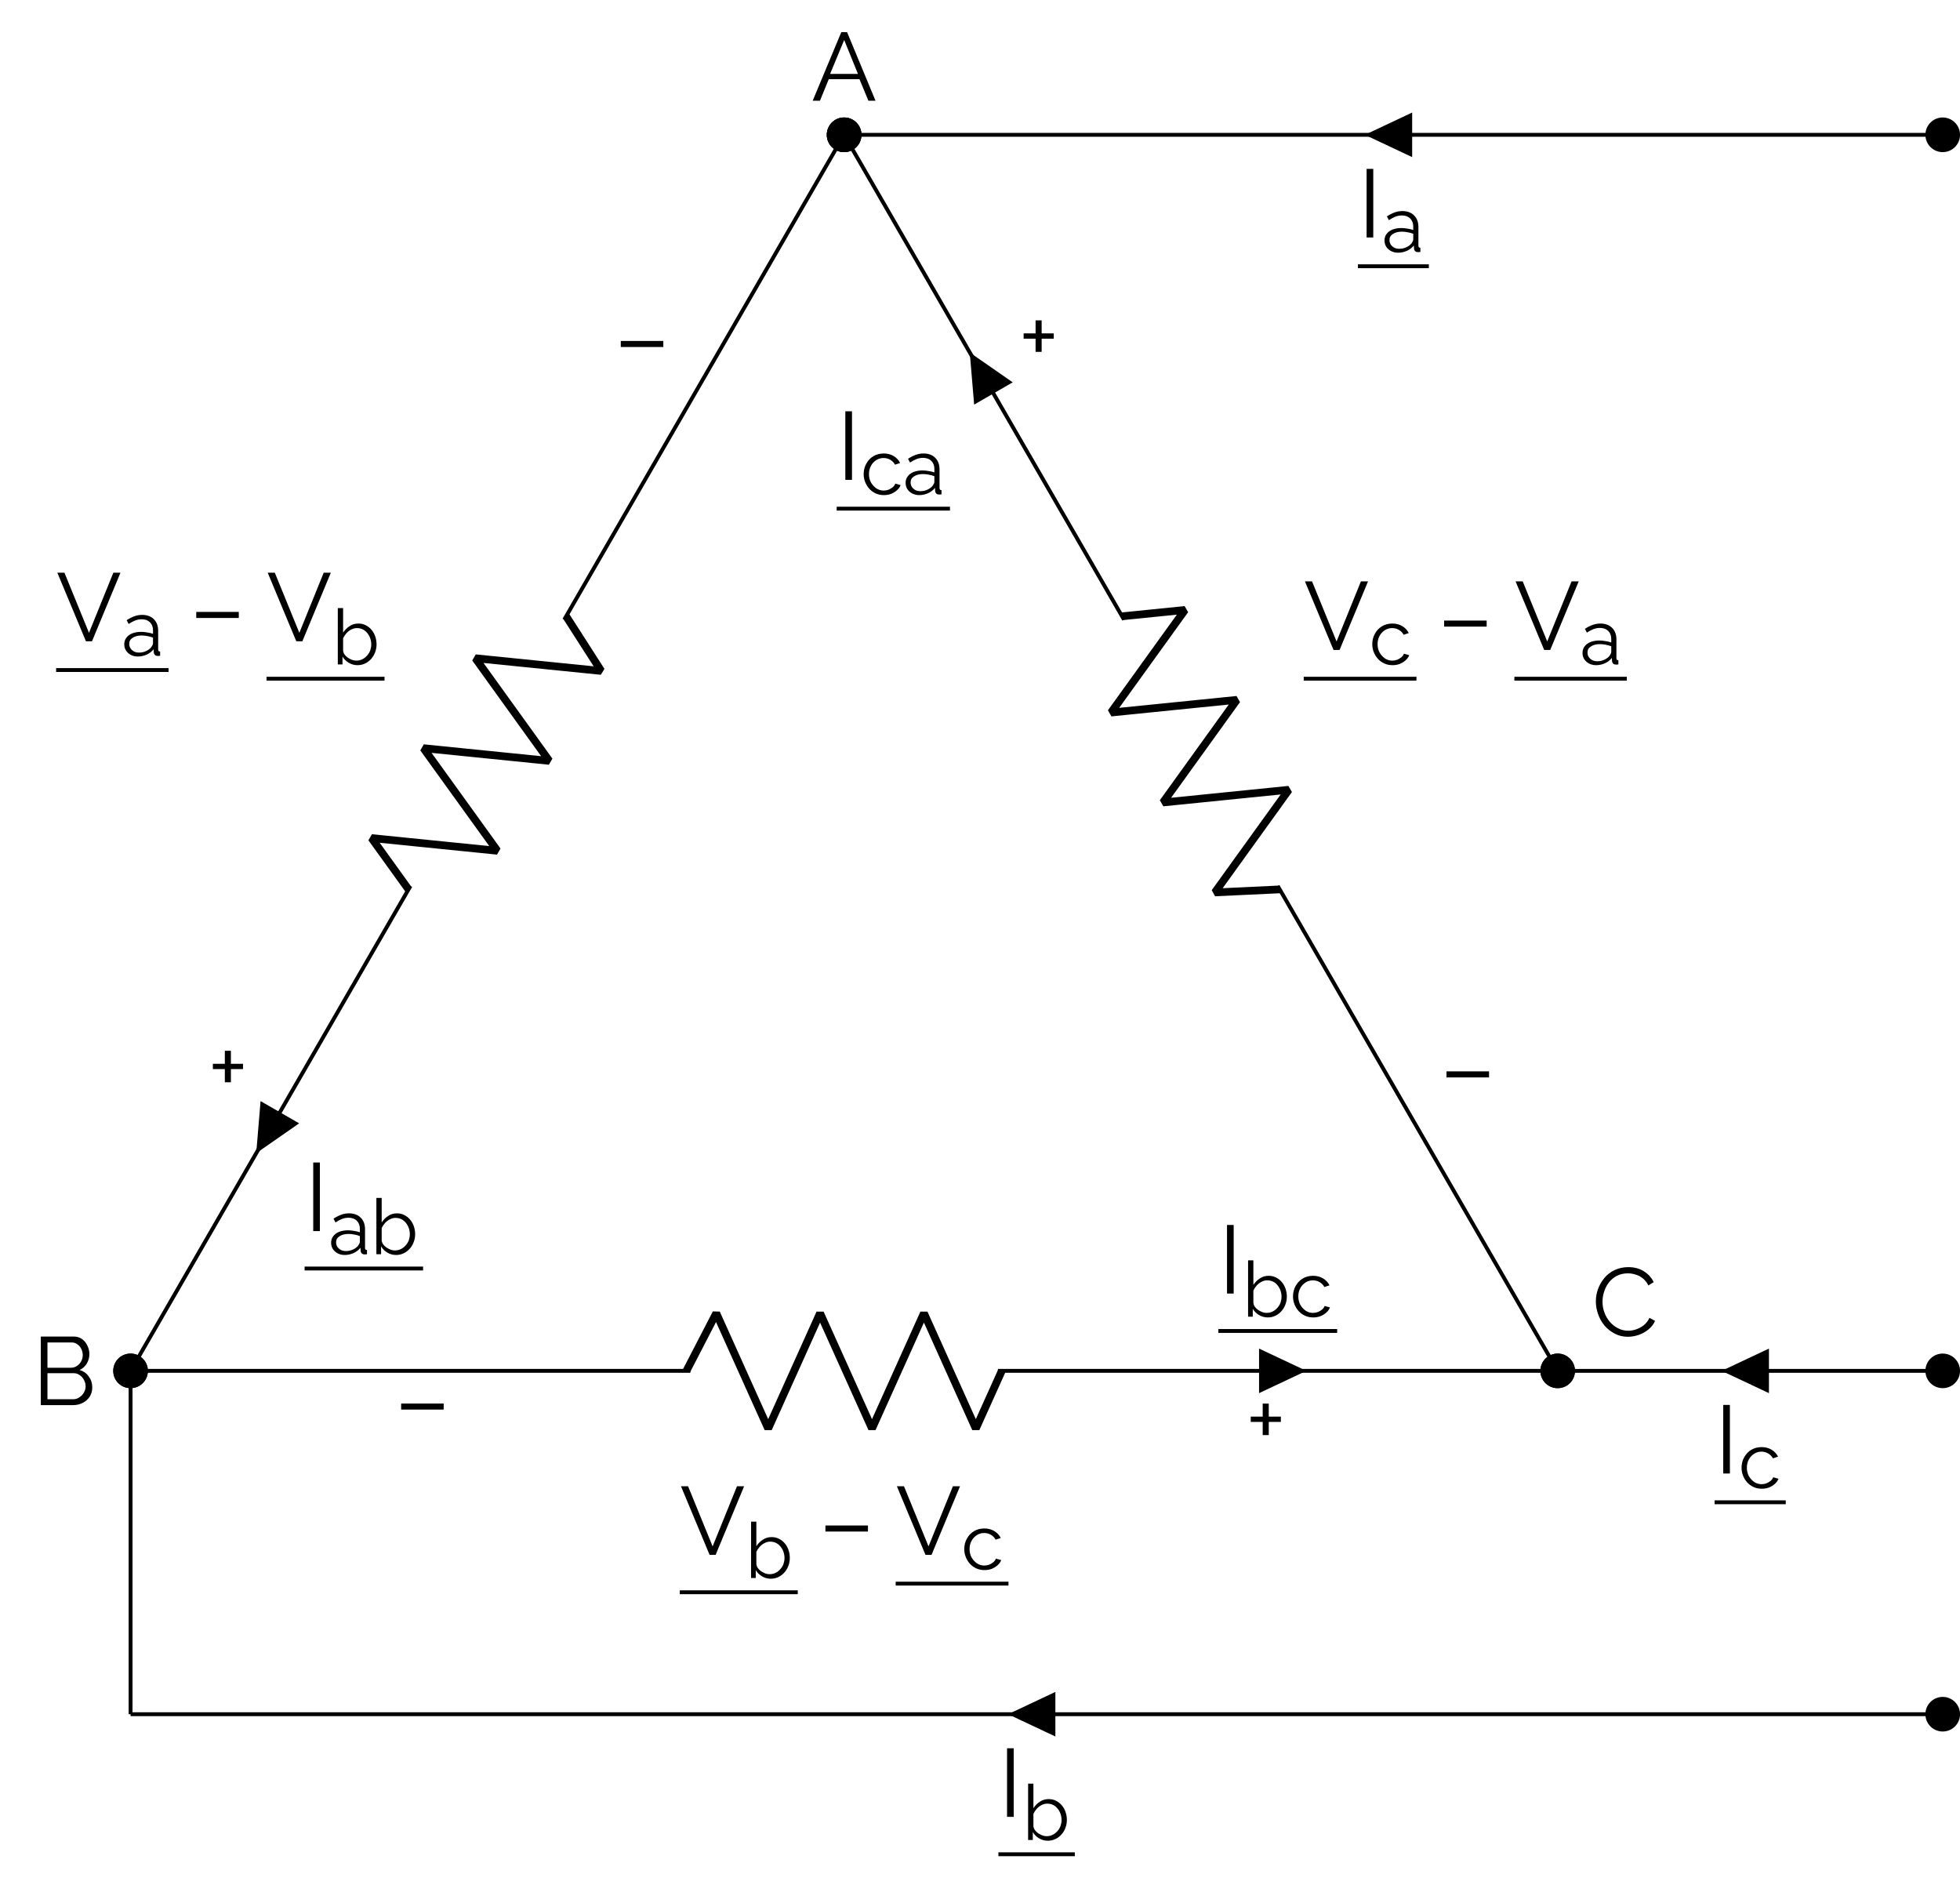<?xml version="1.0" encoding="UTF-8"?>
<svg xmlns="http://www.w3.org/2000/svg" xmlns:xlink="http://www.w3.org/1999/xlink" width="202.294pt" height="195.278pt" viewBox="0 0 202.294 195.278" version="1.1">
<rect x="0" y="0" width="202.294" height="195.278" fill="#808080" stroke="none"/>
<defs>
<g>
<symbol overflow="visible" id="glyph0-0">
<path style="stroke:none;" d="M 5.562 -0.297 C 5.562 -0.098 5.453 0 5.234 0 L 0.766 0 C 0.66 0 0.586 -0.02 0.547 -0.062 C 0.516 -0.102 0.5 -0.164 0.5 -0.25 L 0.5 -6.844 C 0.5 -7 0.562 -7.078 0.688 -7.078 L 5.391 -7.078 C 5.504 -7.078 5.562 -7.008 5.562 -6.875 Z M 5.047 -0.734 L 5.047 -6.406 C 5.047 -6.52 4.992 -6.578 4.891 -6.578 L 1.172 -6.578 C 1.066 -6.578 1.016 -6.516 1.016 -6.391 L 1.016 -0.703 C 1.016 -0.641 1.031 -0.586 1.062 -0.547 C 1.094 -0.516 1.156 -0.5 1.25 -0.5 L 4.766 -0.5 C 4.953 -0.5 5.047 -0.578 5.047 -0.734 Z M 4.766 -0.281 L 0.703 -6.672 L 1.219 -6.938 L 5.359 -0.328 Z M 4.766 -0.281 "/>
</symbol>
<symbol overflow="visible" id="glyph0-1">
<path style="stroke:none;" d="M 3.078 -7.078 L 3.672 -7.078 L 6.609 0 L 5.875 0 L 4.953 -2.219 L 1.781 -2.219 L 0.875 0 L 0.125 0 Z M 4.797 -2.766 L 3.375 -6.266 L 1.922 -2.766 Z M 4.797 -2.766 "/>
</symbol>
<symbol overflow="visible" id="glyph0-2">
<path style="stroke:none;" d="M 6.203 -1.828 C 6.203 -1.473 6.113 -1.156 5.938 -0.875 C 5.758 -0.602 5.52 -0.391 5.219 -0.234 C 4.914 -0.078 4.586 0 4.234 0 L 0.891 0 L 0.891 -7.078 L 4.297 -7.078 C 4.629 -7.078 4.914 -6.988 5.156 -6.812 C 5.395 -6.633 5.578 -6.406 5.703 -6.125 C 5.836 -5.852 5.906 -5.57 5.906 -5.281 C 5.906 -4.926 5.816 -4.598 5.641 -4.297 C 5.461 -3.992 5.211 -3.77 4.891 -3.625 C 5.297 -3.508 5.613 -3.285 5.844 -2.953 C 6.082 -2.629 6.203 -2.254 6.203 -1.828 Z M 5.516 -1.938 C 5.516 -2.176 5.457 -2.395 5.344 -2.594 C 5.238 -2.801 5.094 -2.969 4.906 -3.094 C 4.727 -3.227 4.523 -3.297 4.297 -3.297 L 1.578 -3.297 L 1.578 -0.609 L 4.234 -0.609 C 4.461 -0.609 4.672 -0.672 4.859 -0.797 C 5.055 -0.922 5.211 -1.082 5.328 -1.281 C 5.453 -1.488 5.516 -1.707 5.516 -1.938 Z M 1.578 -6.469 L 1.578 -3.859 L 4.016 -3.859 C 4.242 -3.859 4.445 -3.922 4.625 -4.047 C 4.812 -4.172 4.957 -4.332 5.062 -4.531 C 5.164 -4.727 5.219 -4.938 5.219 -5.156 C 5.219 -5.395 5.164 -5.613 5.062 -5.812 C 4.969 -6.008 4.832 -6.164 4.656 -6.281 C 4.488 -6.406 4.297 -6.469 4.078 -6.469 Z M 1.578 -6.469 "/>
</symbol>
<symbol overflow="visible" id="glyph0-3">
<path style="stroke:none;" d="M 0.422 -3.594 C 0.422 -4.02 0.492 -4.441 0.641 -4.859 C 0.797 -5.273 1.016 -5.656 1.297 -6 C 1.578 -6.344 1.926 -6.613 2.344 -6.812 C 2.77 -7.02 3.25 -7.125 3.781 -7.125 C 4.406 -7.125 4.941 -6.977 5.391 -6.688 C 5.848 -6.395 6.18 -6.023 6.391 -5.578 L 5.844 -5.234 C 5.688 -5.547 5.492 -5.789 5.266 -5.969 C 5.035 -6.156 4.785 -6.285 4.516 -6.359 C 4.254 -6.441 3.992 -6.484 3.734 -6.484 C 3.305 -6.484 2.93 -6.398 2.609 -6.234 C 2.285 -6.066 2.008 -5.844 1.781 -5.562 C 1.562 -5.281 1.395 -4.961 1.281 -4.609 C 1.164 -4.266 1.109 -3.91 1.109 -3.547 C 1.109 -3.148 1.176 -2.773 1.312 -2.422 C 1.445 -2.066 1.633 -1.75 1.875 -1.469 C 2.113 -1.195 2.395 -0.977 2.719 -0.812 C 3.039 -0.645 3.391 -0.562 3.766 -0.562 C 4.035 -0.562 4.305 -0.609 4.578 -0.703 C 4.859 -0.797 5.117 -0.938 5.359 -1.125 C 5.609 -1.32 5.805 -1.578 5.953 -1.891 L 6.531 -1.578 C 6.383 -1.234 6.156 -0.938 5.844 -0.688 C 5.539 -0.438 5.203 -0.25 4.828 -0.125 C 4.453 0 4.086 0.062 3.734 0.062 C 3.242 0.062 2.797 -0.039 2.391 -0.25 C 1.984 -0.457 1.629 -0.734 1.328 -1.078 C 1.035 -1.43 0.812 -1.828 0.656 -2.266 C 0.5 -2.703 0.422 -3.145 0.422 -3.594 Z M 0.422 -3.594 "/>
</symbol>
<symbol overflow="visible" id="glyph1-0">
<path style="stroke:none;" d="M 5.562 -0.297 C 5.562 -0.098 5.453 0 5.234 0 L 0.766 0 C 0.66 0 0.586 -0.02 0.547 -0.062 C 0.516 -0.102 0.5 -0.164 0.5 -0.25 L 0.5 -6.844 C 0.5 -7 0.562 -7.078 0.688 -7.078 L 5.391 -7.078 C 5.504 -7.078 5.562 -7.008 5.562 -6.875 Z M 5.047 -0.734 L 5.047 -6.406 C 5.047 -6.52 4.992 -6.578 4.891 -6.578 L 1.172 -6.578 C 1.066 -6.578 1.016 -6.516 1.016 -6.391 L 1.016 -0.703 C 1.016 -0.641 1.031 -0.586 1.062 -0.547 C 1.094 -0.516 1.156 -0.5 1.25 -0.5 L 4.766 -0.5 C 4.953 -0.5 5.047 -0.578 5.047 -0.734 Z M 4.766 -0.281 L 0.703 -6.672 L 1.219 -6.938 L 5.359 -0.328 Z M 4.766 -0.281 "/>
</symbol>
<symbol overflow="visible" id="glyph1-1">
<path style="stroke:none;" d="M 0.641 -2.406 L 0.641 -3.031 L 5.031 -3.031 L 5.031 -2.406 Z M 0.641 -2.406 "/>
</symbol>
<symbol overflow="visible" id="glyph1-2">
<path style="stroke:none;" d="M 3.625 -3.812 L 3.625 -3.266 L 2.375 -3.266 L 2.375 -1.906 L 1.75 -1.906 L 1.75 -3.266 L 0.516 -3.266 L 0.516 -3.812 L 1.75 -3.812 L 1.75 -5.156 L 2.375 -5.156 L 2.375 -3.812 Z M 3.625 -3.812 "/>
</symbol>
<symbol overflow="visible" id="glyph1-3">
<path style="stroke:none;" d="M 0.859 -7.078 L 3.391 -0.875 L 5.906 -7.078 L 6.641 -7.078 L 3.703 0 L 3.078 0 L 0.125 -7.078 Z M 0.859 -7.078 "/>
</symbol>
<symbol overflow="visible" id="glyph1-4">
<path style="stroke:none;" d="M 0.891 0 L 0.891 -7.078 L 1.578 -7.078 L 1.578 0 Z M 0.891 0 "/>
</symbol>
<symbol overflow="visible" id="glyph2-0">
<path style="stroke:none;" d="M 4.453 -0.234 C 4.453 -0.078 4.363 0 4.188 0 L 0.609 0 C 0.523 0 0.469 -0.016 0.438 -0.047 C 0.406 -0.078 0.391 -0.129 0.391 -0.203 L 0.391 -5.469 C 0.391 -5.594 0.441 -5.656 0.547 -5.656 L 4.297 -5.656 C 4.398 -5.656 4.453 -5.598 4.453 -5.484 Z M 4.031 -0.594 L 4.031 -5.109 C 4.031 -5.211 3.988 -5.266 3.906 -5.266 L 0.938 -5.266 C 0.852 -5.266 0.812 -5.211 0.812 -5.109 L 0.812 -0.562 C 0.812 -0.508 0.82 -0.469 0.844 -0.438 C 0.875 -0.406 0.926 -0.391 1 -0.391 L 3.812 -0.391 C 3.957 -0.391 4.031 -0.457 4.031 -0.594 Z M 3.812 -0.219 L 0.562 -5.328 L 0.984 -5.547 L 4.281 -0.266 Z M 3.812 -0.219 "/>
</symbol>
<symbol overflow="visible" id="glyph2-1">
<path style="stroke:none;" d="M 0.266 -1.188 C 0.266 -1.445 0.336 -1.672 0.484 -1.859 C 0.629 -2.055 0.832 -2.207 1.094 -2.312 C 1.363 -2.414 1.672 -2.469 2.016 -2.469 C 2.211 -2.469 2.422 -2.445 2.641 -2.406 C 2.859 -2.375 3.055 -2.328 3.234 -2.266 L 3.234 -2.625 C 3.234 -2.969 3.129 -3.242 2.922 -3.453 C 2.711 -3.66 2.426 -3.766 2.062 -3.766 C 1.832 -3.766 1.609 -3.723 1.391 -3.641 C 1.18 -3.555 0.957 -3.438 0.719 -3.281 L 0.516 -3.672 C 0.785 -3.848 1.051 -3.984 1.312 -4.078 C 1.57 -4.172 1.836 -4.219 2.109 -4.219 C 2.617 -4.219 3.02 -4.07 3.312 -3.781 C 3.613 -3.488 3.766 -3.086 3.766 -2.578 L 3.766 -0.656 C 3.766 -0.582 3.781 -0.523 3.812 -0.484 C 3.844 -0.453 3.895 -0.438 3.969 -0.438 L 3.969 0 C 3.906 0.008 3.852 0.016 3.812 0.016 C 3.77 0.023 3.738 0.023 3.719 0.016 C 3.582 0.016 3.477 -0.023 3.406 -0.109 C 3.344 -0.191 3.312 -0.273 3.312 -0.359 L 3.297 -0.672 C 3.109 -0.43 2.863 -0.242 2.562 -0.109 C 2.27 0.016 1.973 0.078 1.672 0.078 C 1.398 0.078 1.156 0.02 0.938 -0.094 C 0.727 -0.207 0.562 -0.359 0.438 -0.547 C 0.32 -0.742 0.266 -0.957 0.266 -1.188 Z M 3.047 -0.875 C 3.098 -0.945 3.141 -1.016 3.172 -1.078 C 3.211 -1.148 3.234 -1.219 3.234 -1.281 L 3.234 -1.875 C 3.047 -1.945 2.852 -2 2.656 -2.031 C 2.469 -2.07 2.273 -2.094 2.078 -2.094 C 1.691 -2.094 1.379 -2.016 1.141 -1.859 C 0.898 -1.711 0.781 -1.504 0.781 -1.234 C 0.781 -1.078 0.816 -0.93 0.891 -0.797 C 0.973 -0.66 1.094 -0.547 1.25 -0.453 C 1.406 -0.367 1.586 -0.328 1.797 -0.328 C 2.055 -0.328 2.297 -0.379 2.516 -0.484 C 2.742 -0.586 2.922 -0.719 3.047 -0.875 Z M 3.047 -0.875 "/>
</symbol>
<symbol overflow="visible" id="glyph2-2">
<path style="stroke:none;" d="M 2.625 0.078 C 2.301 0.078 2 -0.004 1.719 -0.172 C 1.445 -0.336 1.234 -0.551 1.078 -0.812 L 1.078 0 L 0.594 0 L 0.594 -5.812 L 1.141 -5.812 L 1.141 -3.281 C 1.328 -3.562 1.551 -3.785 1.812 -3.953 C 2.07 -4.129 2.375 -4.219 2.719 -4.219 C 3.008 -4.219 3.27 -4.156 3.5 -4.031 C 3.727 -3.914 3.926 -3.754 4.094 -3.547 C 4.258 -3.348 4.383 -3.117 4.469 -2.859 C 4.551 -2.598 4.594 -2.332 4.594 -2.062 C 4.594 -1.77 4.539 -1.492 4.438 -1.234 C 4.344 -0.984 4.207 -0.758 4.031 -0.562 C 3.852 -0.363 3.645 -0.207 3.406 -0.094 C 3.164 0.02 2.906 0.078 2.625 0.078 Z M 2.5 -0.391 C 2.727 -0.391 2.938 -0.438 3.125 -0.531 C 3.312 -0.625 3.473 -0.75 3.609 -0.906 C 3.754 -1.062 3.863 -1.238 3.938 -1.438 C 4.008 -1.645 4.047 -1.852 4.047 -2.062 C 4.047 -2.352 3.984 -2.629 3.859 -2.891 C 3.734 -3.148 3.562 -3.359 3.344 -3.516 C 3.125 -3.672 2.863 -3.75 2.562 -3.75 C 2.352 -3.75 2.156 -3.695 1.969 -3.594 C 1.789 -3.5 1.629 -3.375 1.484 -3.219 C 1.348 -3.062 1.234 -2.891 1.141 -2.703 L 1.141 -1.422 C 1.16 -1.273 1.211 -1.141 1.297 -1.016 C 1.391 -0.891 1.504 -0.781 1.641 -0.688 C 1.773 -0.602 1.914 -0.531 2.062 -0.469 C 2.219 -0.414 2.363 -0.391 2.5 -0.391 Z M 2.5 -0.391 "/>
</symbol>
<symbol overflow="visible" id="glyph2-3">
<path style="stroke:none;" d="M 2.406 0.078 C 2.094 0.078 1.812 0.02 1.562 -0.094 C 1.312 -0.207 1.094 -0.363 0.906 -0.562 C 0.719 -0.77 0.57 -1.004 0.469 -1.266 C 0.363 -1.523 0.312 -1.801 0.312 -2.094 C 0.312 -2.477 0.398 -2.832 0.578 -3.156 C 0.754 -3.488 1 -3.75 1.312 -3.938 C 1.625 -4.125 1.984 -4.219 2.391 -4.219 C 2.773 -4.219 3.113 -4.129 3.406 -3.953 C 3.707 -3.773 3.93 -3.535 4.078 -3.234 L 3.547 -3.062 C 3.43 -3.281 3.27 -3.445 3.062 -3.562 C 2.852 -3.688 2.617 -3.75 2.359 -3.75 C 2.086 -3.75 1.836 -3.676 1.609 -3.531 C 1.379 -3.383 1.195 -3.188 1.062 -2.938 C 0.926 -2.688 0.859 -2.406 0.859 -2.094 C 0.859 -1.781 0.926 -1.492 1.062 -1.234 C 1.207 -0.984 1.391 -0.781 1.609 -0.625 C 1.836 -0.469 2.094 -0.391 2.375 -0.391 C 2.551 -0.391 2.723 -0.422 2.891 -0.484 C 3.055 -0.555 3.203 -0.645 3.328 -0.75 C 3.453 -0.863 3.535 -0.984 3.578 -1.109 L 4.125 -0.953 C 4.051 -0.754 3.926 -0.578 3.75 -0.422 C 3.57 -0.266 3.367 -0.141 3.141 -0.047 C 2.91 0.035 2.664 0.078 2.406 0.078 Z M 2.406 0.078 "/>
</symbol>
</g>
<clipPath id="clip1">
  <path d="M 0 0 L 202.293 0 L 202.293 195.277 L 0 195.277 Z M 0 0 "/>
</clipPath>
<clipPath id="clip2">
  <path d="M 198 12 L 202.293 12 L 202.293 16 L 198 16 Z M 198 12 "/>
</clipPath>
<clipPath id="clip3">
  <path d="M 193 6 L 202.293 6 L 202.293 22 L 193 22 Z M 193 6 "/>
</clipPath>
<clipPath id="clip4">
  <path d="M 198 175 L 202.293 175 L 202.293 179 L 198 179 Z M 198 175 "/>
</clipPath>
<clipPath id="clip5">
  <path d="M 193 169 L 202.293 169 L 202.293 185 L 193 185 Z M 193 169 "/>
</clipPath>
<clipPath id="clip6">
  <path d="M 198 139 L 202.293 139 L 202.293 144 L 198 144 Z M 198 139 "/>
</clipPath>
<clipPath id="clip7">
  <path d="M 193 134 L 202.293 134 L 202.293 149 L 193 149 Z M 193 134 "/>
</clipPath>
</defs>
<g id="surface1">
<g clip-path="url(#clip1)" clip-rule="nonzero">
<path style=" stroke:none;fill-rule:nonzero;fill:rgb(100%,100%,100%);fill-opacity:1;" d="M 0 195.281 L 0 0 L 202.297 0 L 202.297 195.281 Z M 0 195.281 "/>
</g>
<g style="fill:rgb(0%,0%,0%);fill-opacity:1;">
  <use xlink:href="#glyph0-1" x="83.754" y="10.394"/>
</g>
<g style="fill:rgb(0%,0%,0%);fill-opacity:1;">
  <use xlink:href="#glyph0-2" x="3.321" y="145.009"/>
</g>
<g style="fill:rgb(0%,0%,0%);fill-opacity:1;">
  <use xlink:href="#glyph0-3" x="164.288" y="137.893"/>
</g>
<path style="fill:none;stroke-width:0.399;stroke-linecap:butt;stroke-linejoin:miter;stroke:rgb(0%,0%,0%);stroke-opacity:1;stroke-miterlimit:10;" d="M -0.001 85.039 L -28.888 35.008 M -44.759 7.512 L -73.645 -42.52 L -15.876 -42.52 M 15.874 -42.52 L 73.648 -42.52 L 44.761 7.512 M 28.886 35.008 L -0.001 85.039 " transform="matrix(1,0,0,-1,87.122,98.953)"/>
<path style="fill:none;stroke-width:0.797;stroke-linecap:butt;stroke-linejoin:bevel;stroke:rgb(0%,0%,0%);stroke-opacity:1;stroke-miterlimit:10;" d="M -28.688 35.351 L -25.071 29.711 L -38.059 31.023 L -30.431 20.43 L -43.419 21.742 L -35.786 11.152 L -48.774 12.465 L -44.958 7.168 " transform="matrix(1,0,0,-1,87.122,98.953)"/>
<path style="fill-rule:nonzero;fill:rgb(0%,0%,0%);fill-opacity:1;stroke-width:0.399;stroke-linecap:butt;stroke-linejoin:miter;stroke:rgb(0%,0%,0%);stroke-opacity:1;stroke-miterlimit:10;" d="M 1.589 85.039 C 1.589 85.918 0.878 86.629 -0.001 86.629 C -0.876 86.629 -1.587 85.918 -1.587 85.039 C -1.587 84.164 -0.876 83.453 -0.001 83.453 C 0.878 83.453 1.589 84.164 1.589 85.039 Z M 1.589 85.039 " transform="matrix(1,0,0,-1,87.122,98.953)"/>
<path style="fill-rule:nonzero;fill:rgb(0%,0%,0%);fill-opacity:1;stroke-width:0.399;stroke-linecap:butt;stroke-linejoin:miter;stroke:rgb(0%,0%,0%);stroke-opacity:1;stroke-miterlimit:10;" d="M -72.059 -42.52 C -72.059 -41.645 -72.77 -40.934 -73.645 -40.934 C -74.524 -40.934 -75.235 -41.645 -75.235 -42.52 C -75.235 -43.399 -74.524 -44.106 -73.645 -44.106 C -72.77 -44.106 -72.059 -43.399 -72.059 -42.52 Z M -72.059 -42.52 " transform="matrix(1,0,0,-1,87.122,98.953)"/>
<g style="fill:rgb(0%,0%,0%);fill-opacity:1;">
  <use xlink:href="#glyph1-1" x="63.431" y="38.217"/>
</g>
<g style="fill:rgb(0%,0%,0%);fill-opacity:1;">
  <use xlink:href="#glyph1-2" x="21.456" y="113.596"/>
</g>
<g style="fill:rgb(0%,0%,0%);fill-opacity:1;">
  <use xlink:href="#glyph1-3" x="5.793" y="66.181"/>
</g>
<g style="fill:rgb(0%,0%,0%);fill-opacity:1;">
  <use xlink:href="#glyph2-1" x="12.558" y="67.675"/>
</g>
<path style="fill:none;stroke-width:0.398;stroke-linecap:butt;stroke-linejoin:miter;stroke:rgb(0%,0%,0%);stroke-opacity:1;stroke-miterlimit:10;" d="M -0 0.002 L 11.605 0.002 " transform="matrix(1,0,0,-1,5.793,69.15)"/>
<g style="fill:rgb(0%,0%,0%);fill-opacity:1;">
  <use xlink:href="#glyph1-1" x="19.614" y="66.181"/>
</g>
<g style="fill:rgb(0%,0%,0%);fill-opacity:1;">
  <use xlink:href="#glyph1-3" x="27.504" y="66.181"/>
</g>
<g style="fill:rgb(0%,0%,0%);fill-opacity:1;">
  <use xlink:href="#glyph2-2" x="34.271" y="68.568"/>
</g>
<path style="fill:none;stroke-width:0.398;stroke-linecap:butt;stroke-linejoin:miter;stroke:rgb(0%,0%,0%);stroke-opacity:1;stroke-miterlimit:10;" d="M 0.002 -0.001 L 12.181 -0.001 " transform="matrix(1,0,0,-1,27.506,70.042)"/>
<path style="fill-rule:nonzero;fill:rgb(0%,0%,0%);fill-opacity:1;stroke-width:0.399;stroke-linecap:butt;stroke-linejoin:miter;stroke:rgb(0%,0%,0%);stroke-opacity:1;stroke-miterlimit:10;" d="M -58.337 -16 L -60.056 -15.008 L -60.442 -19.652 L -56.618 -16.992 Z M -58.337 -16 " transform="matrix(1,0,0,-1,87.122,98.953)"/>
<g style="fill:rgb(0%,0%,0%);fill-opacity:1;">
  <use xlink:href="#glyph1-4" x="31.438" y="127.049"/>
</g>
<g style="fill:rgb(0%,0%,0%);fill-opacity:1;">
  <use xlink:href="#glyph2-1" x="33.909" y="129.436"/>
  <use xlink:href="#glyph2-2" x="38.253" y="129.436"/>
</g>
<path style="fill:none;stroke-width:0.398;stroke-linecap:butt;stroke-linejoin:miter;stroke:rgb(0%,0%,0%);stroke-opacity:1;stroke-miterlimit:10;" d="M -0.001 -0 L 12.23 -0 " transform="matrix(1,0,0,-1,31.438,130.91)"/>
<path style="fill:none;stroke-width:0.797;stroke-linecap:butt;stroke-linejoin:bevel;stroke:rgb(0%,0%,0%);stroke-opacity:1;stroke-miterlimit:10;" d="M -16.274 -42.52 L -13.196 -36.567 L -7.837 -48.473 L -2.481 -36.567 L 2.878 -48.473 L 8.237 -36.567 L 13.593 -48.473 L 16.273 -42.52 " transform="matrix(1,0,0,-1,87.122,98.953)"/>
<path style="fill-rule:nonzero;fill:rgb(0%,0%,0%);fill-opacity:1;stroke-width:0.399;stroke-linecap:butt;stroke-linejoin:miter;stroke:rgb(0%,0%,0%);stroke-opacity:1;stroke-miterlimit:10;" d="M -72.059 -42.52 C -72.059 -41.645 -72.77 -40.934 -73.645 -40.934 C -74.524 -40.934 -75.235 -41.645 -75.235 -42.52 C -75.235 -43.399 -74.524 -44.106 -73.645 -44.106 C -72.77 -44.106 -72.059 -43.399 -72.059 -42.52 Z M -72.059 -42.52 " transform="matrix(1,0,0,-1,87.122,98.953)"/>
<path style="fill-rule:nonzero;fill:rgb(0%,0%,0%);fill-opacity:1;stroke-width:0.399;stroke-linecap:butt;stroke-linejoin:miter;stroke:rgb(0%,0%,0%);stroke-opacity:1;stroke-miterlimit:10;" d="M 75.233 -42.52 C 75.233 -41.645 74.523 -40.934 73.648 -40.934 C 72.773 -40.934 72.062 -41.645 72.062 -42.52 C 72.062 -43.399 72.773 -44.106 73.648 -44.106 C 74.523 -44.106 75.233 -43.399 75.233 -42.52 Z M 75.233 -42.52 " transform="matrix(1,0,0,-1,87.122,98.953)"/>
<g style="fill:rgb(0%,0%,0%);fill-opacity:1;">
  <use xlink:href="#glyph1-1" x="40.762" y="147.875"/>
</g>
<g style="fill:rgb(0%,0%,0%);fill-opacity:1;">
  <use xlink:href="#glyph1-2" x="128.575" y="150.007"/>
</g>
<g style="fill:rgb(0%,0%,0%);fill-opacity:1;">
  <use xlink:href="#glyph1-3" x="70.159" y="160.461"/>
</g>
<g style="fill:rgb(0%,0%,0%);fill-opacity:1;">
  <use xlink:href="#glyph2-2" x="76.924" y="162.847"/>
</g>
<path style="fill:none;stroke-width:0.398;stroke-linecap:butt;stroke-linejoin:miter;stroke:rgb(0%,0%,0%);stroke-opacity:1;stroke-miterlimit:10;" d="M 0.001 0.002 L 12.181 0.002 " transform="matrix(1,0,0,-1,70.159,164.322)"/>
<g style="fill:rgb(0%,0%,0%);fill-opacity:1;">
  <use xlink:href="#glyph1-1" x="84.553" y="160.461"/>
</g>
<g style="fill:rgb(0%,0%,0%);fill-opacity:1;">
  <use xlink:href="#glyph1-3" x="92.443" y="160.461"/>
</g>
<g style="fill:rgb(0%,0%,0%);fill-opacity:1;">
  <use xlink:href="#glyph2-3" x="99.211" y="161.955"/>
</g>
<path style="fill:none;stroke-width:0.398;stroke-linecap:butt;stroke-linejoin:miter;stroke:rgb(0%,0%,0%);stroke-opacity:1;stroke-miterlimit:10;" d="M -0.001 -0.001 L 11.64 -0.001 " transform="matrix(1,0,0,-1,92.446,163.429)"/>
<path style="fill-rule:nonzero;fill:rgb(0%,0%,0%);fill-opacity:1;stroke-width:0.399;stroke-linecap:butt;stroke-linejoin:miter;stroke:rgb(0%,0%,0%);stroke-opacity:1;stroke-miterlimit:10;" d="M 43.026 -42.52 L 43.026 -44.504 L 47.241 -42.52 L 43.026 -40.535 Z M 43.026 -42.52 " transform="matrix(1,0,0,-1,87.122,98.953)"/>
<g style="fill:rgb(0%,0%,0%);fill-opacity:1;">
  <use xlink:href="#glyph1-4" x="125.751" y="133.494"/>
</g>
<g style="fill:rgb(0%,0%,0%);fill-opacity:1;">
  <use xlink:href="#glyph2-2" x="128.222" y="135.881"/>
  <use xlink:href="#glyph2-3" x="133.14" y="135.881"/>
</g>
<path style="fill:none;stroke-width:0.398;stroke-linecap:butt;stroke-linejoin:miter;stroke:rgb(0%,0%,0%);stroke-opacity:1;stroke-miterlimit:10;" d="M -0.001 -0 L 12.261 -0 " transform="matrix(1,0,0,-1,125.751,137.355)"/>
<path style="fill:none;stroke-width:0.797;stroke-linecap:butt;stroke-linejoin:bevel;stroke:rgb(0%,0%,0%);stroke-opacity:1;stroke-miterlimit:10;" d="M 44.96 7.168 L 38.265 6.855 L 45.898 17.449 L 32.909 16.137 L 40.538 26.73 L 27.55 25.418 L 35.183 36.008 L 28.687 35.351 " transform="matrix(1,0,0,-1,87.122,98.953)"/>
<path style="fill-rule:nonzero;fill:rgb(0%,0%,0%);fill-opacity:1;stroke-width:0.399;stroke-linecap:butt;stroke-linejoin:miter;stroke:rgb(0%,0%,0%);stroke-opacity:1;stroke-miterlimit:10;" d="M 75.233 -42.52 C 75.233 -41.645 74.523 -40.934 73.648 -40.934 C 72.773 -40.934 72.062 -41.645 72.062 -42.52 C 72.062 -43.399 72.773 -44.106 73.648 -44.106 C 74.523 -44.106 75.233 -43.399 75.233 -42.52 Z M 75.233 -42.52 " transform="matrix(1,0,0,-1,87.122,98.953)"/>
<path style="fill-rule:nonzero;fill:rgb(0%,0%,0%);fill-opacity:1;stroke-width:0.399;stroke-linecap:butt;stroke-linejoin:miter;stroke:rgb(0%,0%,0%);stroke-opacity:1;stroke-miterlimit:10;" d="M 1.589 85.039 C 1.589 85.918 0.878 86.629 -0.001 86.629 C -0.876 86.629 -1.587 85.918 -1.587 85.039 C -1.587 84.164 -0.876 83.453 -0.001 83.453 C 0.878 83.453 1.589 84.164 1.589 85.039 Z M 1.589 85.039 " transform="matrix(1,0,0,-1,87.122,98.953)"/>
<g style="fill:rgb(0%,0%,0%);fill-opacity:1;">
  <use xlink:href="#glyph1-1" x="148.654" y="113.596"/>
</g>
<g style="fill:rgb(0%,0%,0%);fill-opacity:1;">
  <use xlink:href="#glyph1-2" x="105.134" y="38.217"/>
</g>
<g style="fill:rgb(0%,0%,0%);fill-opacity:1;">
  <use xlink:href="#glyph1-3" x="134.557" y="67.073"/>
</g>
<g style="fill:rgb(0%,0%,0%);fill-opacity:1;">
  <use xlink:href="#glyph2-3" x="141.322" y="68.568"/>
</g>
<path style="fill:none;stroke-width:0.398;stroke-linecap:butt;stroke-linejoin:miter;stroke:rgb(0%,0%,0%);stroke-opacity:1;stroke-miterlimit:10;" d="M 0.002 -0.001 L 11.638 -0.001 " transform="matrix(1,0,0,-1,134.557,70.042)"/>
<g style="fill:rgb(0%,0%,0%);fill-opacity:1;">
  <use xlink:href="#glyph1-1" x="148.409" y="67.073"/>
</g>
<g style="fill:rgb(0%,0%,0%);fill-opacity:1;">
  <use xlink:href="#glyph1-3" x="156.299" y="67.073"/>
</g>
<g style="fill:rgb(0%,0%,0%);fill-opacity:1;">
  <use xlink:href="#glyph2-1" x="163.066" y="68.568"/>
</g>
<path style="fill:none;stroke-width:0.398;stroke-linecap:butt;stroke-linejoin:miter;stroke:rgb(0%,0%,0%);stroke-opacity:1;stroke-miterlimit:10;" d="M -0.001 -0.001 L 11.604 -0.001 " transform="matrix(1,0,0,-1,156.302,70.042)"/>
<path style="fill-rule:nonzero;fill:rgb(0%,0%,0%);fill-opacity:1;stroke-width:0.399;stroke-linecap:butt;stroke-linejoin:miter;stroke:rgb(0%,0%,0%);stroke-opacity:1;stroke-miterlimit:10;" d="M 15.312 58.519 L 17.03 59.512 L 13.202 62.172 L 13.593 57.527 Z M 15.312 58.519 " transform="matrix(1,0,0,-1,87.122,98.953)"/>
<g style="fill:rgb(0%,0%,0%);fill-opacity:1;">
  <use xlink:href="#glyph1-4" x="86.357" y="49.523"/>
</g>
<g style="fill:rgb(0%,0%,0%);fill-opacity:1;">
  <use xlink:href="#glyph2-3" x="88.828" y="51.017"/>
  <use xlink:href="#glyph2-1" x="93.204" y="51.017"/>
</g>
<path style="fill:none;stroke-width:0.398;stroke-linecap:butt;stroke-linejoin:miter;stroke:rgb(0%,0%,0%);stroke-opacity:1;stroke-miterlimit:10;" d="M -0.002 -0 L 11.69 -0 " transform="matrix(1,0,0,-1,86.357,52.492)"/>
<path style="fill:none;stroke-width:0.399;stroke-linecap:butt;stroke-linejoin:miter;stroke:rgb(0%,0%,0%);stroke-opacity:1;stroke-miterlimit:10;" d="M 113.386 85.039 L 56.694 85.039 M 56.694 85.039 L -0.001 85.039 " transform="matrix(1,0,0,-1,87.122,98.953)"/>
<g clip-path="url(#clip2)" clip-rule="nonzero">
<path style=" stroke:none;fill-rule:nonzero;fill:rgb(0%,0%,0%);fill-opacity:1;" d="M 202.098 13.914 C 202.098 13.035 201.387 12.324 200.508 12.324 C 199.633 12.324 198.922 13.035 198.922 13.914 C 198.922 14.789 199.633 15.5 200.508 15.5 C 201.387 15.5 202.098 14.789 202.098 13.914 Z M 202.098 13.914 "/>
</g>
<g clip-path="url(#clip3)" clip-rule="nonzero">
<path style="fill:none;stroke-width:0.399;stroke-linecap:butt;stroke-linejoin:miter;stroke:rgb(0%,0%,0%);stroke-opacity:1;stroke-miterlimit:10;" d="M 114.976 85.039 C 114.976 85.918 114.265 86.629 113.386 86.629 C 112.511 86.629 111.8 85.918 111.8 85.039 C 111.8 84.164 112.511 83.453 113.386 83.453 C 114.265 83.453 114.976 84.164 114.976 85.039 Z M 114.976 85.039 " transform="matrix(1,0,0,-1,87.122,98.953)"/>
</g>
<path style="fill-rule:nonzero;fill:rgb(0%,0%,0%);fill-opacity:1;stroke-width:0.399;stroke-linecap:butt;stroke-linejoin:miter;stroke:rgb(0%,0%,0%);stroke-opacity:1;stroke-miterlimit:10;" d="M 1.589 85.039 C 1.589 85.918 0.878 86.629 -0.001 86.629 C -0.876 86.629 -1.587 85.918 -1.587 85.039 C -1.587 84.164 -0.876 83.453 -0.001 83.453 C 0.878 83.453 1.589 84.164 1.589 85.039 Z M 1.589 85.039 " transform="matrix(1,0,0,-1,87.122,98.953)"/>
<path style="fill-rule:nonzero;fill:rgb(0%,0%,0%);fill-opacity:1;stroke-width:0.399;stroke-linecap:butt;stroke-linejoin:miter;stroke:rgb(0%,0%,0%);stroke-opacity:1;stroke-miterlimit:10;" d="M 58.429 85.039 L 58.429 87.023 L 54.214 85.039 L 58.429 83.055 Z M 58.429 85.039 " transform="matrix(1,0,0,-1,87.122,98.953)"/>
<g style="fill:rgb(0%,0%,0%);fill-opacity:1;">
  <use xlink:href="#glyph1-4" x="140.158" y="24.507"/>
</g>
<g style="fill:rgb(0%,0%,0%);fill-opacity:1;">
  <use xlink:href="#glyph2-1" x="142.629" y="26.001"/>
</g>
<path style="fill:none;stroke-width:0.398;stroke-linecap:butt;stroke-linejoin:miter;stroke:rgb(0%,0%,0%);stroke-opacity:1;stroke-miterlimit:10;" d="M -0.002 -0.002 L 7.315 -0.002 " transform="matrix(1,0,0,-1,140.158,27.475)"/>
<path style="fill:none;stroke-width:0.399;stroke-linecap:butt;stroke-linejoin:miter;stroke:rgb(0%,0%,0%);stroke-opacity:1;stroke-miterlimit:10;" d="M -73.645 -42.52 L -73.645 -77.953 " transform="matrix(1,0,0,-1,87.122,98.953)"/>
<path style="fill:none;stroke-width:0.399;stroke-linecap:butt;stroke-linejoin:miter;stroke:rgb(0%,0%,0%);stroke-opacity:1;stroke-miterlimit:10;" d="M 113.386 -77.953 L 19.87 -77.953 M 19.87 -77.953 L -73.645 -77.953 " transform="matrix(1,0,0,-1,87.122,98.953)"/>
<g clip-path="url(#clip4)" clip-rule="nonzero">
<path style=" stroke:none;fill-rule:nonzero;fill:rgb(0%,0%,0%);fill-opacity:1;" d="M 202.098 176.906 C 202.098 176.031 201.387 175.32 200.508 175.32 C 199.633 175.32 198.922 176.031 198.922 176.906 C 198.922 177.785 199.633 178.492 200.508 178.492 C 201.387 178.492 202.098 177.785 202.098 176.906 Z M 202.098 176.906 "/>
</g>
<g clip-path="url(#clip5)" clip-rule="nonzero">
<path style="fill:none;stroke-width:0.399;stroke-linecap:butt;stroke-linejoin:miter;stroke:rgb(0%,0%,0%);stroke-opacity:1;stroke-miterlimit:10;" d="M 114.976 -77.953 C 114.976 -77.078 114.265 -76.367 113.386 -76.367 C 112.511 -76.367 111.8 -77.078 111.8 -77.953 C 111.8 -78.832 112.511 -79.539 113.386 -79.539 C 114.265 -79.539 114.976 -78.832 114.976 -77.953 Z M 114.976 -77.953 " transform="matrix(1,0,0,-1,87.122,98.953)"/>
</g>
<path style="fill-rule:nonzero;fill:rgb(0%,0%,0%);fill-opacity:1;stroke-width:0.399;stroke-linecap:butt;stroke-linejoin:miter;stroke:rgb(0%,0%,0%);stroke-opacity:1;stroke-miterlimit:10;" d="M 21.605 -77.953 L 21.605 -75.969 L 17.39 -77.953 L 21.605 -79.938 Z M 21.605 -77.953 " transform="matrix(1,0,0,-1,87.122,98.953)"/>
<g style="fill:rgb(0%,0%,0%);fill-opacity:1;">
  <use xlink:href="#glyph1-4" x="103.048" y="187.499"/>
</g>
<g style="fill:rgb(0%,0%,0%);fill-opacity:1;">
  <use xlink:href="#glyph2-2" x="105.519" y="189.885"/>
</g>
<path style="fill:none;stroke-width:0.398;stroke-linecap:butt;stroke-linejoin:miter;stroke:rgb(0%,0%,0%);stroke-opacity:1;stroke-miterlimit:10;" d="M -0.001 0.001 L 7.886 0.001 " transform="matrix(1,0,0,-1,103.048,191.36)"/>
<path style="fill:none;stroke-width:0.399;stroke-linecap:butt;stroke-linejoin:miter;stroke:rgb(0%,0%,0%);stroke-opacity:1;stroke-miterlimit:10;" d="M 113.386 -42.52 L 93.519 -42.52 M 93.519 -42.52 L 73.648 -42.52 " transform="matrix(1,0,0,-1,87.122,98.953)"/>
<g clip-path="url(#clip6)" clip-rule="nonzero">
<path style=" stroke:none;fill-rule:nonzero;fill:rgb(0%,0%,0%);fill-opacity:1;" d="M 202.098 141.473 C 202.098 140.598 201.387 139.887 200.508 139.887 C 199.633 139.887 198.922 140.598 198.922 141.473 C 198.922 142.352 199.633 143.059 200.508 143.059 C 201.387 143.059 202.098 142.352 202.098 141.473 Z M 202.098 141.473 "/>
</g>
<g clip-path="url(#clip7)" clip-rule="nonzero">
<path style="fill:none;stroke-width:0.399;stroke-linecap:butt;stroke-linejoin:miter;stroke:rgb(0%,0%,0%);stroke-opacity:1;stroke-miterlimit:10;" d="M 114.976 -42.52 C 114.976 -41.645 114.265 -40.934 113.386 -40.934 C 112.511 -40.934 111.8 -41.645 111.8 -42.52 C 111.8 -43.399 112.511 -44.106 113.386 -44.106 C 114.265 -44.106 114.976 -43.399 114.976 -42.52 Z M 114.976 -42.52 " transform="matrix(1,0,0,-1,87.122,98.953)"/>
</g>
<path style="fill-rule:nonzero;fill:rgb(0%,0%,0%);fill-opacity:1;stroke-width:0.399;stroke-linecap:butt;stroke-linejoin:miter;stroke:rgb(0%,0%,0%);stroke-opacity:1;stroke-miterlimit:10;" d="M 95.253 -42.52 L 95.253 -40.535 L 91.038 -42.52 L 95.253 -44.504 Z M 95.253 -42.52 " transform="matrix(1,0,0,-1,87.122,98.953)"/>
<g style="fill:rgb(0%,0%,0%);fill-opacity:1;">
  <use xlink:href="#glyph1-4" x="176.966" y="152.066"/>
</g>
<g style="fill:rgb(0%,0%,0%);fill-opacity:1;">
  <use xlink:href="#glyph2-3" x="179.436" y="153.56"/>
</g>
<path style="fill:none;stroke-width:0.398;stroke-linecap:butt;stroke-linejoin:miter;stroke:rgb(0%,0%,0%);stroke-opacity:1;stroke-miterlimit:10;" d="M -0.001 -0.001 L 7.343 -0.001 " transform="matrix(1,0,0,-1,176.966,155.034)"/>
</g>
</svg>
